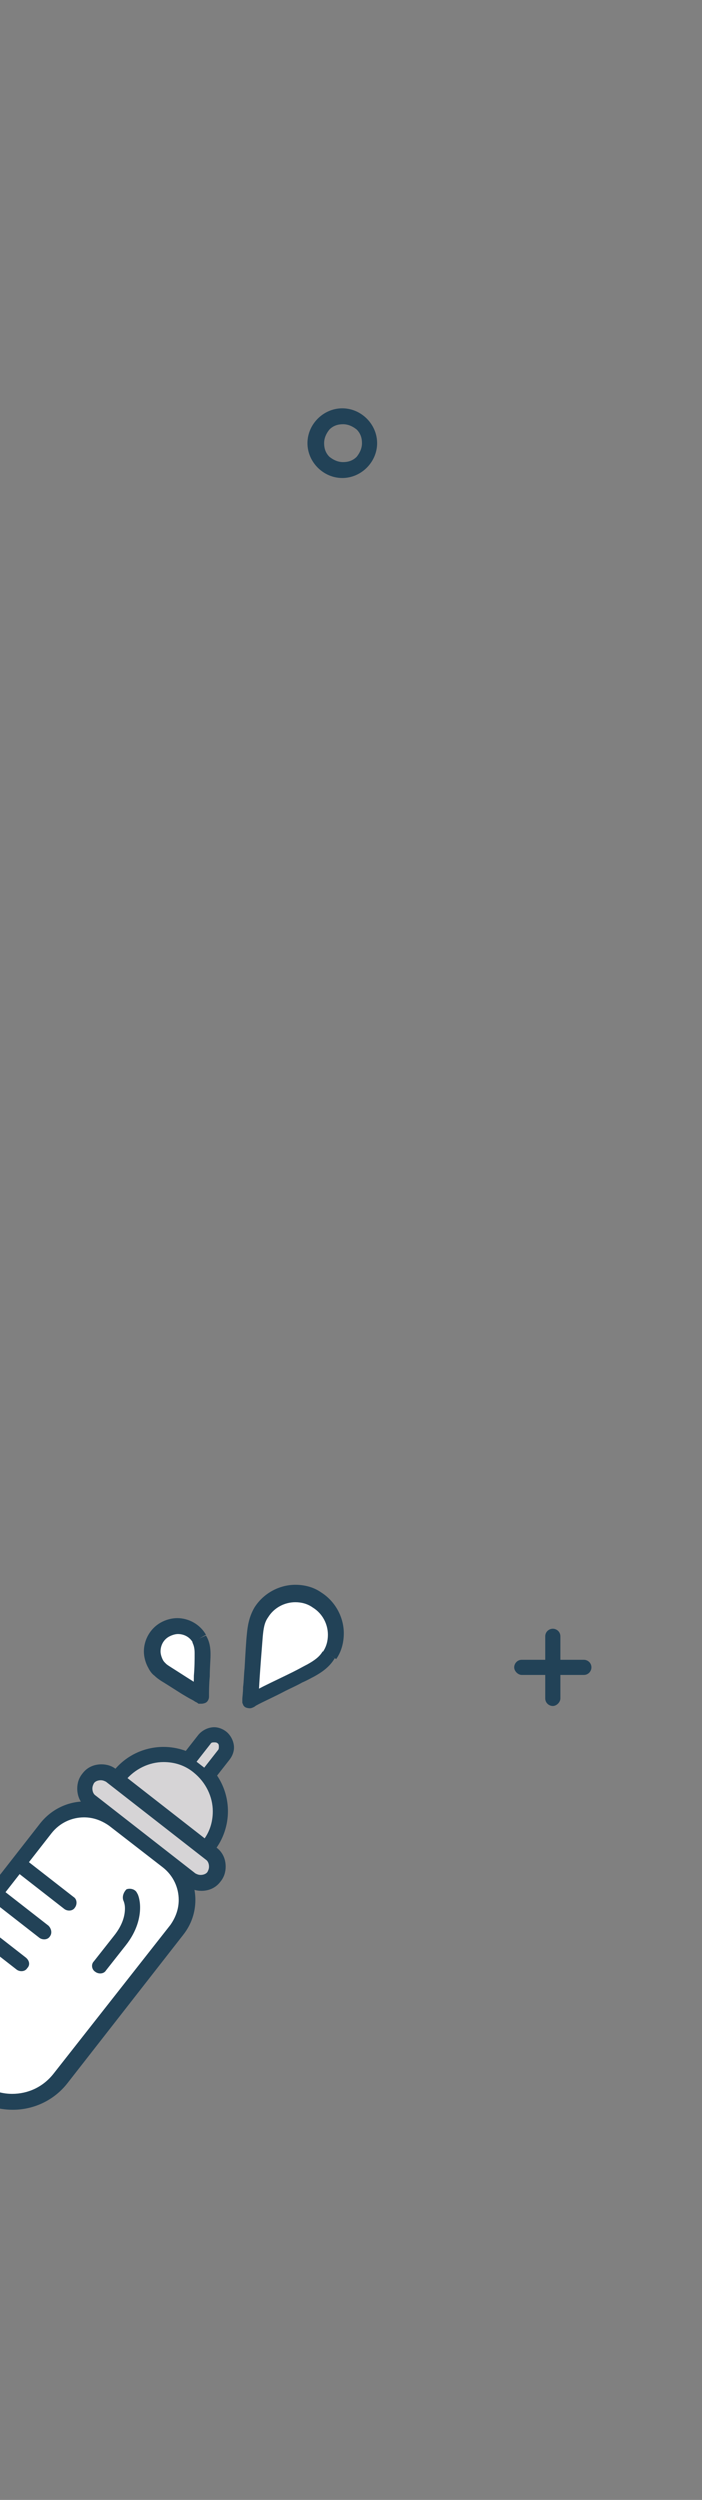 <svg version="1.1" id="Calque_1" xmlns="http://www.w3.org/2000/svg" xmlns:xlink="http://www.w3.org/1999/xlink" x="0px" y="0px" viewBox="0 0 92.7 330" style="enable-background:new 0 0 92.7 330;" xml:space="preserve">
	<rect x="0" y="0" width="92.7" height="330" fill="#808080" stroke="none"/>
	<path style="fill:#FFFFFF;" d="M-7.9,272.2l4.6,3.6c3.5,2.7,8.6,2.1,11.3-1.4l15.3-19.6c2.2-2.8,1.7-6.9-1.1-9l-7.1-5.5
	c-2.8-2.2-6.9-1.7-9,1.1l-15.3,19.6C-12,264.4-11.4,269.4-7.9,272.2" />
	<path style="fill:#224257;" d="M-7.9,272.2l-0.6,0.8l4.6,3.6c1.6,1.3,3.6,1.9,5.6,1.9c2.7,0,5.4-1.2,7.2-3.5l15.3-19.6
	c1.1-1.4,1.6-3,1.6-4.6c0-2.2-1-4.4-2.9-5.9l-7.1-5.5c-1.4-1.1-3-1.6-4.6-1.6c-2.2,0-4.4,1-5.9,2.9l-15.3,19.6
	c-1.3,1.6-1.9,3.6-1.9,5.6c0,2.7,1.2,5.4,3.5,7.2L-7.9,272.2l0.6-0.8c-1.8-1.4-2.7-3.4-2.7-5.5c0-1.5,0.5-3,1.5-4.3l15.3-19.6
	c1.1-1.4,2.7-2.1,4.3-2.1c1.2,0,2.3,0.4,3.3,1.1l7.1,5.5c1.4,1.1,2.1,2.7,2.1,4.3c0,1.2-0.4,2.3-1.1,3.3L7.1,273.7
	c-1.4,1.8-3.4,2.7-5.5,2.7c-1.5,0-3-0.5-4.3-1.5l-4.6-3.6L-7.9,272.2z" />
	<path style="fill:#D6D4D6;" d="M27.5,243.6c2.5-3.2,2-7.9-1.3-10.5c-3.2-2.5-7.9-2-10.5,1.3" />
	<path style="fill:#224257;" d="M28.3,244.3c1.2-1.5,1.8-3.4,1.8-5.2c0-2.5-1.1-5-3.3-6.7c-1.5-1.2-3.4-1.8-5.2-1.8
	c-2.5,0-5,1.1-6.7,3.3c-0.4,0.4-0.3,1.1,0.2,1.4c0.4,0.3,1.1,0.3,1.4-0.2c1.3-1.6,3.2-2.5,5.1-2.5c1.4,0,2.8,0.4,4,1.4
	c1.6,1.3,2.5,3.2,2.5,5.1c0,1.4-0.4,2.8-1.4,4c-0.3,0.4-0.3,1.1,0.2,1.4C27.3,244.8,28,244.7,28.3,244.3z" />
	<path style="fill:#D6D4D6;" d="M27.7,233.9l1.8-2.3c0.6-0.7,0.4-1.7-0.3-2.3c-0.7-0.6-1.7-0.4-2.3,0.3l-1.8,2.3" />
	<path style="fill:#224257;" d="M28.5,234.6l1.8-2.3c0.4-0.5,0.6-1.1,0.6-1.6c0-0.8-0.4-1.6-1-2.1c-0.5-0.4-1.1-0.6-1.6-0.6
	c-0.8,0-1.6,0.4-2.1,1l-1.8,2.3c-0.3,0.4-0.3,1.1,0.2,1.4c0.4,0.3,1.1,0.3,1.4-0.2l1.8-2.3c0.1-0.2,0.3-0.2,0.5-0.2
	c0.1,0,0.3,0,0.4,0.1c0.2,0.1,0.2,0.3,0.2,0.5c0,0.1,0,0.3-0.1,0.4l-1.8,2.3c-0.3,0.4-0.3,1.1,0.2,1.4
	C27.5,235.1,28.2,235,28.5,234.6z" />
	<path style="fill:#224257;" d="M9.7,250.4l-5.9-4.6c-0.4-0.3-1.1-0.3-1.4,0.2c-0.3,0.4-0.3,1.1,0.2,1.4l5.9,4.6
	c0.4,0.3,1.1,0.3,1.4-0.2C10.2,251.4,10.2,250.7,9.7,250.4" />
	<path style="fill:#224257;" d="M6.4,254.2l-5.9-4.6c-0.4-0.3-1.1-0.3-1.4,0.2c-0.3,0.4-0.3,1.1,0.2,1.4l5.9,4.6
	c0.4,0.3,1.1,0.3,1.4-0.2C6.9,255.2,6.8,254.6,6.4,254.2" />
	<path style="fill:#224257;" d="M3.4,258.4l-5.9-4.6c-0.4-0.4-1.1-0.3-1.4,0.2c-0.3,0.4-0.3,1.1,0.2,1.4l5.9,4.6
	c0.4,0.3,1.1,0.3,1.4-0.2C4,259.4,3.9,258.8,3.4,258.4" />
	<path style="fill:#D6D4D6;" d="M12,237.8l13.2,10.3c0.9,0.7,2.3,0.6,3.1-0.4c0.7-0.9,0.6-2.3-0.4-3.1l-13.2-10.3
	c-0.9-0.7-2.3-0.6-3.1,0.4C10.9,235.7,11.1,237,12,237.8" />
	<path style="fill:#224257;" d="M12,237.8l-0.6,0.8l13.2,10.3c0.6,0.5,1.3,0.7,2,0.7c1,0,1.9-0.4,2.5-1.2c0.5-0.6,0.7-1.3,0.7-2
	c0-1-0.4-1.9-1.2-2.5l-13.2-10.3c-0.6-0.5-1.3-0.7-2-0.7c-1,0-1.9,0.4-2.5,1.2c-0.5,0.6-0.7,1.3-0.7,2c0,1,0.4,1.9,1.2,2.5L12,237.8
	l0.6-0.8c-0.3-0.2-0.4-0.6-0.4-0.9c0-0.3,0.1-0.5,0.2-0.7c0.2-0.3,0.6-0.4,0.9-0.4c0.3,0,0.5,0.1,0.7,0.2l13.2,10.3
	c0.3,0.2,0.4,0.6,0.4,0.9c0,0.3-0.1,0.5-0.2,0.7c-0.2,0.3-0.6,0.4-0.9,0.4c-0.3,0-0.5-0.1-0.7-0.2L12.6,237L12,237.8z" />
	<path style="fill:#FFFFFF;" d="M43.5,218.5c1.6-2.5,0.8-5.8-1.7-7.3s-5.8-0.8-7.3,1.7c-0.6,0.9-0.7,2-0.8,3
	c-0.2,1.9-0.6,8.9-0.5,8.7c0.1-0.1,6.4-3.1,8-4C42,220,42.9,219.4,43.5,218.5" />
	<path style="fill:#224257;" d="M43.5,218.5l0.9,0.5c0.7-1,1-2.2,1-3.4c0-2.1-1.1-4.2-3-5.4c-1-0.7-2.2-1-3.4-1c-2.1,0-4.2,1.1-5.4,3
	c-0.7,1.2-0.9,2.4-1,3.5c-0.1,0.9-0.2,2.7-0.3,4.5c-0.1,0.9-0.1,1.8-0.2,2.5c0,0.7-0.1,1.3-0.1,1.6c0,0.1,0,0.1,0,0.2
	c0,0,0,0.1,0,0.2c0,0.1,0,0.1,0.1,0.3c0,0.1,0.1,0.2,0.2,0.3c0.1,0.1,0.4,0.2,0.7,0.2c0.2,0,0.4-0.1,0.6-0.2
	c0.1-0.1,0.2-0.1,0.2-0.2l0.1-0.1l-0.9-0.5l0.7,0.7c0,0,0.1-0.1,0.1-0.2l-0.9-0.5l0.7,0.7l-0.6-0.7l0.5,0.8c0,0,0,0,0.1-0.1
	l-0.6-0.7l0.5,0.8l-0.3-0.5l0.3,0.5l0,0l-0.3-0.5l0.3,0.5l-0.1-0.1l0.1,0.1l0,0l-0.1-0.1l0.1,0.1c0,0,0.2-0.1,0.4-0.2
	c0.7-0.4,2.3-1.1,3.8-1.9c0.8-0.4,1.5-0.7,2.2-1.1c0.7-0.3,1.2-0.6,1.6-0.8c0.9-0.5,2-1.2,2.7-2.4L43.5,218.5l-0.9-0.5
	c-0.4,0.7-1.1,1.2-2,1.7c-0.4,0.2-1.1,0.6-1.9,1c-1.2,0.6-2.7,1.3-3.9,1.9c-0.6,0.3-1.1,0.6-1.5,0.8c-0.2,0.1-0.4,0.2-0.5,0.2
	c-0.1,0-0.1,0.1-0.2,0.1l-0.1,0.1l-0.1,0.1c0,0-0.1,0.1-0.2,0.2l0.9,0.5l-0.8-0.7l0.8,0.7l-0.6-0.9c-0.1,0.1-0.2,0.1-0.2,0.2
	l0.8,0.7l-0.6-0.9l0.6,0.9v-1c-0.2,0-0.4,0.1-0.6,0.2l0.6,0.9v-1v1l0.7-0.8c-0.1-0.1-0.4-0.2-0.7-0.2v1l0.7-0.8l-0.7,0.8L34,224
	c0-0.1-0.1-0.2-0.2-0.3l-0.7,0.8L34,224l-0.9,0.5l1-0.3c0,0,0-0.1-0.1-0.2l-0.9,0.5l1-0.3l-0.9,0.2l0.9-0.1c0,0,0,0,0-0.1l-0.9,0.2
	l0.9-0.1l-0.5,0.1l0.5,0l0,0l-0.5,0.1l0.5,0l0,0v0c0-0.2,0-0.8,0.1-1.5c0.1-2.1,0.4-5.7,0.5-7c0.1-1,0.2-1.8,0.7-2.5
	c0.8-1.3,2.2-2,3.6-2c0.8,0,1.6,0.2,2.3,0.7c1.3,0.8,2,2.2,2,3.6c0,0.8-0.2,1.6-0.7,2.3L43.5,218.5z" />
	<path style="fill:#FFFFFF;" d="M26.3,216.3c-0.9-1.6-3-2.2-4.6-1.2c-1.6,0.9-2.2,3-1.2,4.6c0.3,0.6,0.9,1,1.4,1.3
	c1,0.7,4.7,3,4.7,2.9c-0.1-0.1,0.2-4.5,0.1-5.6C26.8,217.5,26.7,216.9,26.3,216.3" />
	<path style="fill:#224257;" d="M26.3,216.3l0.9-0.5c-0.8-1.4-2.3-2.2-3.8-2.2c-0.7,0-1.5,0.2-2.2,0.6l0,0c-1.4,0.8-2.2,2.3-2.2,3.8
	c0,0.7,0.2,1.5,0.6,2.2c0.2,0.4,0.5,0.8,0.8,1c0.3,0.3,0.6,0.5,0.9,0.7c0.5,0.3,1.6,1,2.7,1.7c0.5,0.3,1,0.6,1.4,0.8
	c0.2,0.1,0.3,0.2,0.5,0.3c0.1,0,0.1,0.1,0.2,0.1l0.1,0.1l0.1,0c0.1,0,0.1,0,0.3,0c0.1,0,0.2,0,0.5-0.1c0.2-0.1,0.3-0.2,0.4-0.4
	c0.1-0.2,0.1-0.4,0.1-0.4c0-0.1,0-0.1,0-0.1c0-0.2,0-0.4-0.1-0.5l-0.9,0.5l1-0.2c0-0.1,0-0.1-0.1-0.3l-0.9,0.5l1-0.2l-0.9,0.2
	l0.9-0.1c0,0,0,0,0-0.1l-0.9,0.2l0.9-0.1l-0.4,0l0.4,0l0,0l-0.4,0l0.4,0l0-0.1c0-0.3,0-1.4,0.1-2.4c0-1.1,0.1-2.2,0.1-2.8
	c0-0.1,0-0.1,0-0.2v0c0-0.7-0.1-1.6-0.6-2.4L26.3,216.3l-0.9,0.5c0.2,0.4,0.3,0.8,0.3,1.4v0c0,0,0,0.1,0,0.2c0,0.6,0,1.7-0.1,2.8
	c0,1.1-0.1,2.1-0.1,2.5l0,0.2l0,0.1l0,0.1c0,0.1,0,0.1,0.1,0.3l0.9-0.5h-1h1l-1-0.1l0,0.1h1l-1-0.1l1,0.1l-1-0.3c0,0.1,0,0.2,0,0.2
	l1,0.1l-1-0.3l1,0.3l-0.9-0.6c-0.1,0.1-0.1,0.2-0.1,0.3l1,0.3l-0.9-0.6l0.9,0.6l-0.4-1c-0.2,0.1-0.4,0.2-0.5,0.4l0.9,0.6l-0.4-1
	l0.4,1v-1c-0.1,0-0.2,0-0.4,0.1l0.4,1v-1v1l0.3-1c0,0-0.1,0-0.3,0v1l0.3-1l-0.2,0.8l0.3-0.7c0,0,0,0-0.1,0l-0.2,0.8l0.3-0.7L27,223
	l0.1-0.1l0,0L27,223l0.1-0.1c0,0-0.1-0.1-0.2-0.1c-0.9-0.5-3.5-2.2-4.3-2.7c-0.3-0.2-0.5-0.3-0.7-0.5c-0.2-0.2-0.3-0.3-0.4-0.5
	c-0.2-0.4-0.3-0.8-0.3-1.1c0-0.8,0.4-1.6,1.2-2l0,0c0.4-0.2,0.8-0.3,1.1-0.3c0.8,0,1.6,0.4,2,1.2L26.3,216.3z" />
	<path style="fill:#224257;" d="M16.3,250.9l0.4-0.2L16.3,250.9L16.3,250.9l0.4-0.2L16.3,250.9c0,0,0.2,0.4,0.2,1
	c0,0.8-0.2,2.1-1.5,3.7l-2.6,3.3c-0.4,0.4-0.3,1.1,0.2,1.4c0.4,0.3,1.1,0.3,1.4-0.2l2.6-3.3c1.5-1.9,1.9-3.7,1.9-5
	c0-1.1-0.3-1.8-0.4-1.9c-0.2-0.5-0.9-0.7-1.4-0.5C16.3,249.8,16.1,250.4,16.3,250.9z" />
	<path style="fill:#224257;" d="M48.8,58.5h-1c0,0.7-0.3,1.3-0.7,1.8c-0.5,0.5-1.1,0.7-1.8,0.7c-0.7,0-1.3-0.3-1.8-0.7
	c-0.5-0.5-0.7-1.1-0.7-1.8c0-0.7,0.3-1.3,0.7-1.8c0.5-0.5,1.1-0.7,1.8-0.7c0.7,0,1.3,0.3,1.8,0.7c0.5,0.5,0.7,1.1,0.7,1.8H48.8h1
	c0-2.5-2.1-4.6-4.6-4.6c-2.5,0-4.6,2.1-4.6,4.6c0,2.5,2.1,4.6,4.6,4.6c2.5,0,4.6-2.1,4.6-4.6H48.8z" />
	<path style="fill:#224257;" d="M72,216v8.2c0,0.6,0.5,1,1,1s1-0.5,1-1V216c0-0.6-0.5-1-1-1S72,215.4,72,216" />
	<path style="fill:#224257;" d="M68.9,221.1h8.2c0.6,0,1-0.5,1-1c0-0.6-0.5-1-1-1h-8.2c-0.6,0-1,0.5-1,1
	C67.9,220.6,68.4,221.1,68.9,221.1" />
</svg>
